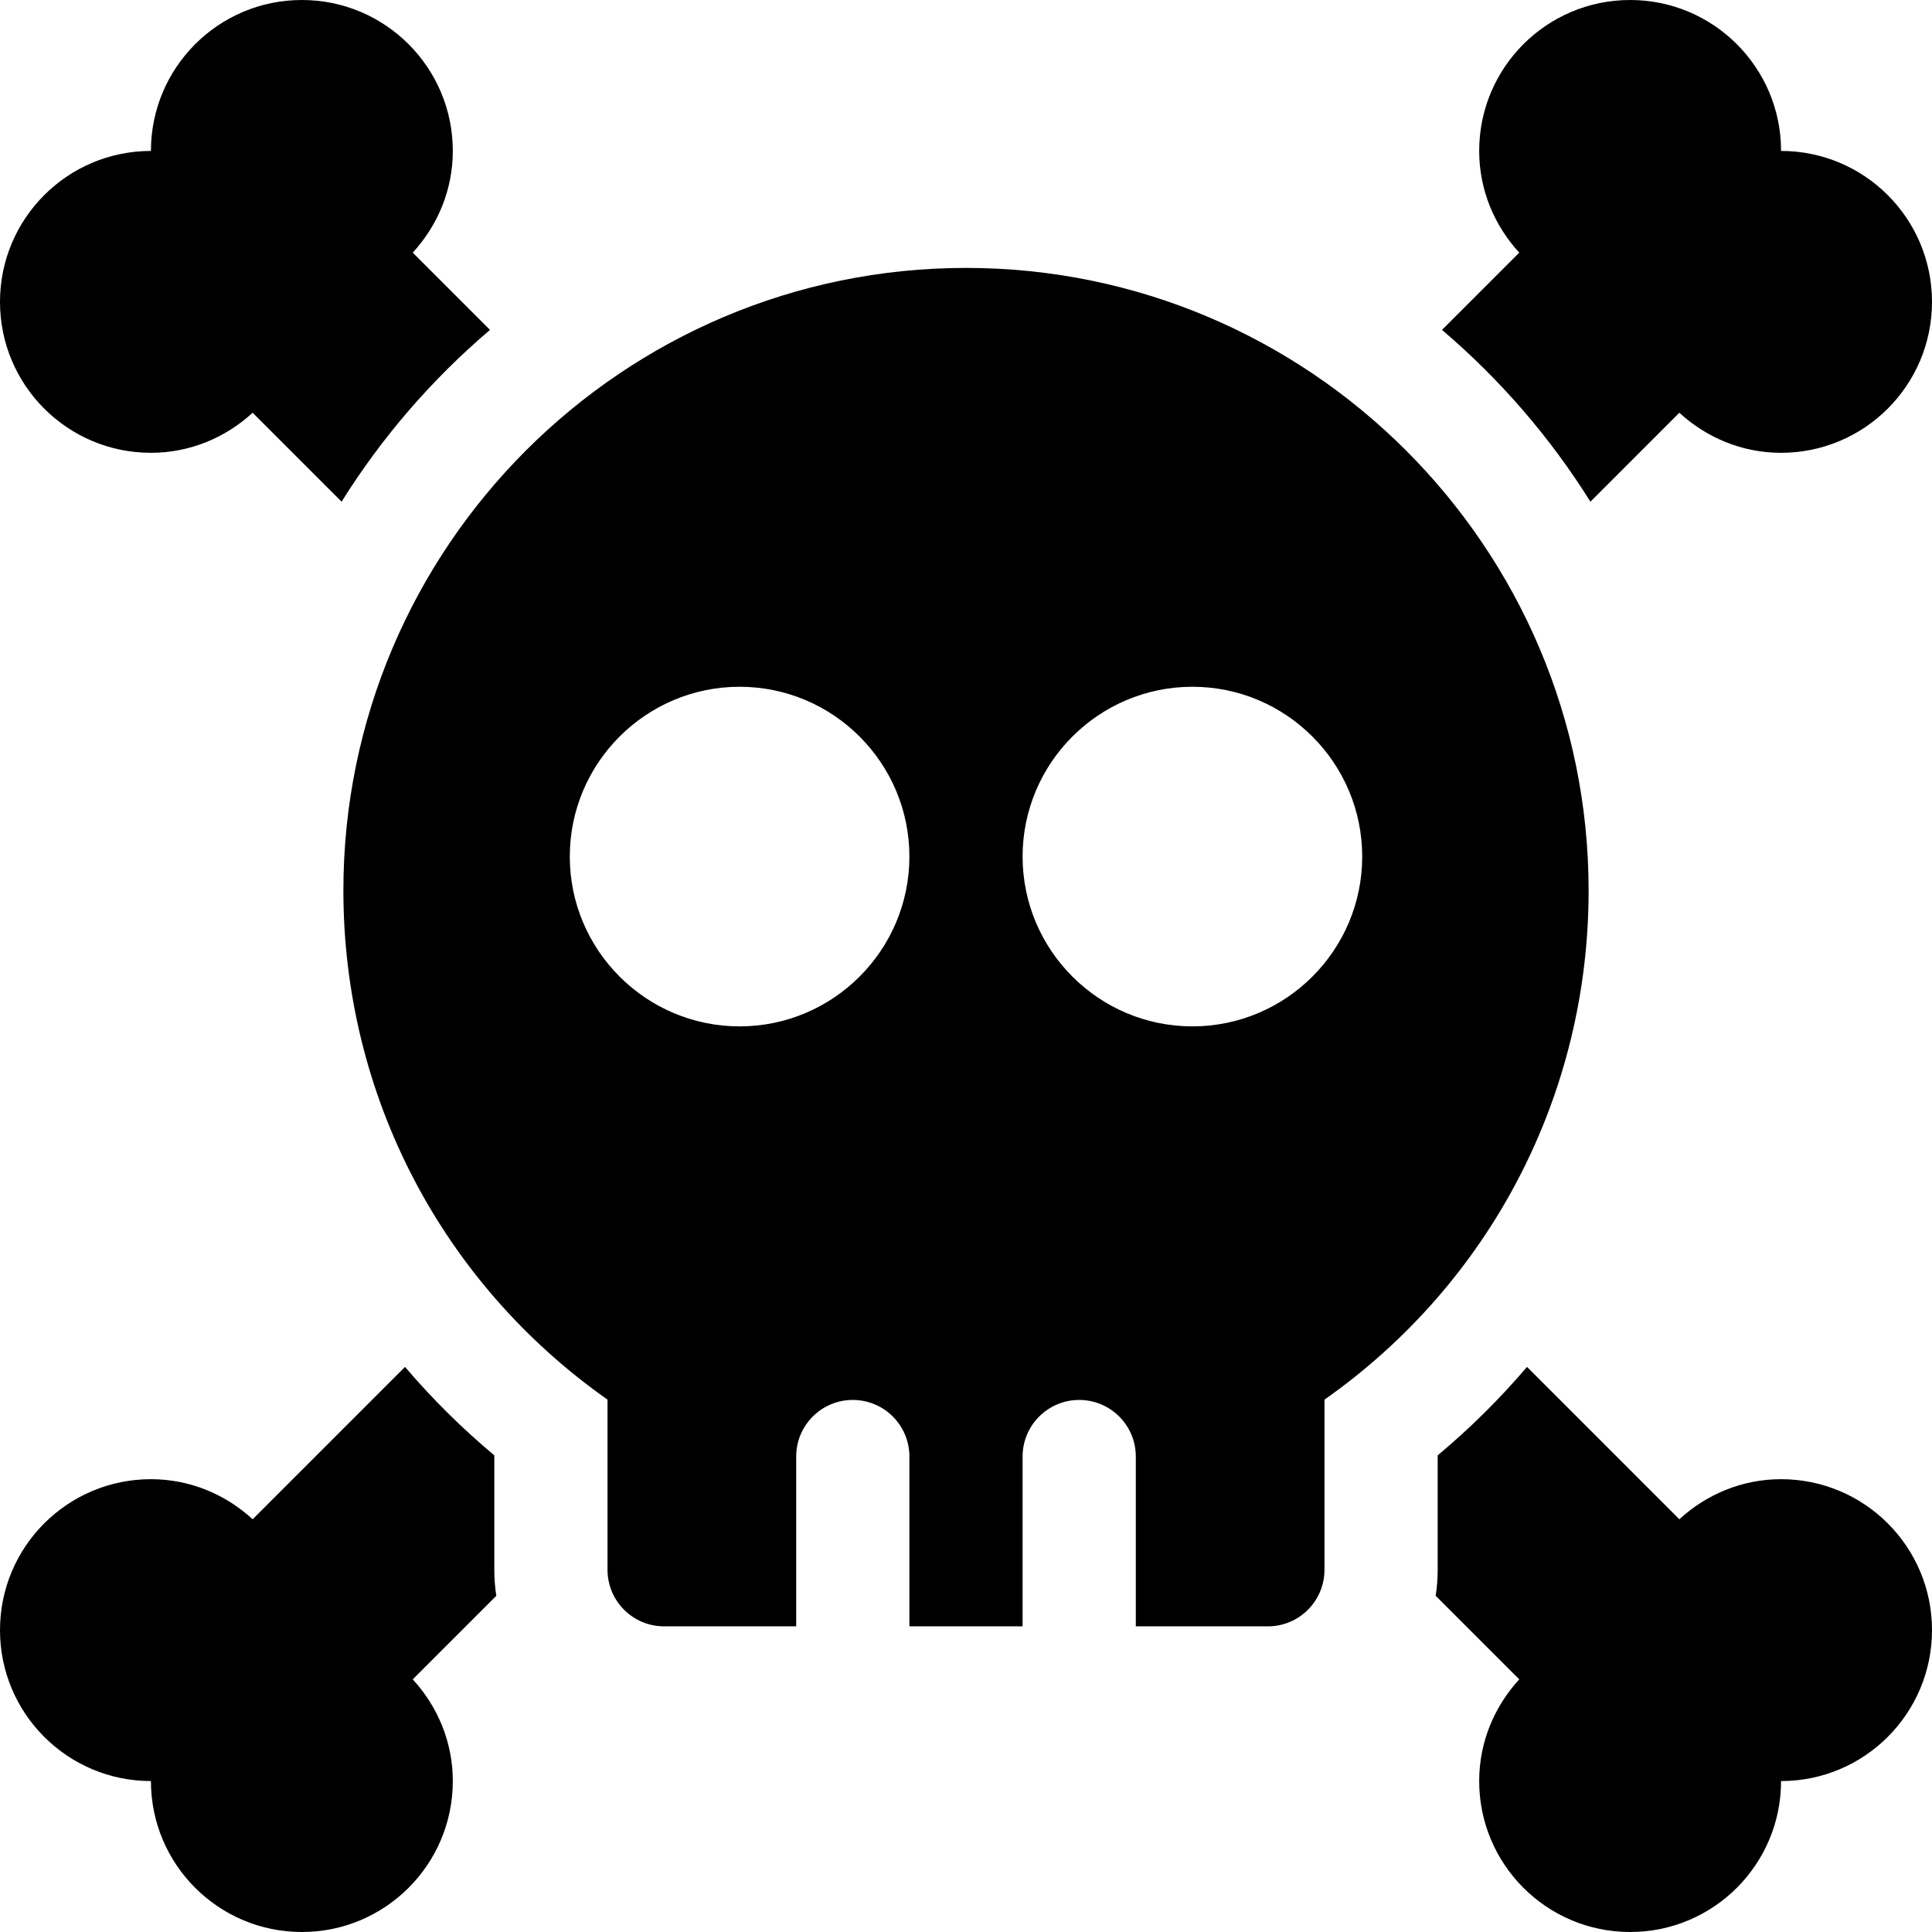 <svg height="512pt" viewBox="0 0 512 512" width="512pt" xmlns="http://www.w3.org/2000/svg"><path d="m256 71c-90.98 0-165 74.02-165 165 0 54.137 26.012 103.969 70 134.918v45.082c0 8.285 6.715 15 15 15h35v-45c0-8.285 6.715-15 15-15s15 6.715 15 15v45h30v-45c0-8.285 6.715-15 15-15s15 6.715 15 15v45h35c8.285 0 15-6.715 15-15v-45.082c43.988-30.949 70-80.781 70-134.918 0-90.98-74.02-165-165-165zm-60 201c-24.812 0-45-20.188-45-45s20.188-45 45-45 45 20.188 45 45-20.188 45-45 45zm120 0c-24.812 0-45-20.188-45-45s20.188-45 45-45 45 20.188 45 45-20.188 45-45 45zm0 0"/><path d="m131 416v-30.316c-8.547-7.137-16.469-14.988-23.668-23.438l-40.375 40.375c-7.117-6.535-16.531-10.621-26.957-10.621-22.094 0-40 17.906-40 40s17.906 40 40 40c0 22.094 17.906 40 40 40 22.09 0 40-17.906 40-40 0-10.426-4.086-19.836-10.621-26.957l22.148-22.148c-.348-2.25-.527-4.551-.527-6.895zm0 0"/><path d="m421.473 132.949 23.57-23.57c7.117 6.535 16.531 10.621 26.957 10.621 22.094 0 40-17.91 40-40 0-22.094-17.906-40-40-40 0-22.094-17.906-40-40-40s-40 17.906-40 40c0 10.426 4.086 19.836 10.621 26.957l-20.473 20.473c15.328 13.035 28.617 28.391 39.324 45.52zm0 0"/><path d="m472 392c-10.426 0-19.84 4.086-26.957 10.621l-40.375-40.375c-7.199 8.449-15.121 16.301-23.668 23.438v30.316c0 2.344-.18 4.645-.527 6.895l22.148 22.148c-6.535 7.121-10.621 16.531-10.621 26.957 0 22.094 17.91 40 40 40 22.094 0 40-17.906 40-40 22.094 0 40-17.906 40-40s-17.906-40-40-40zm0 0"/><path d="m40 120c10.426 0 19.84-4.086 26.957-10.621l23.57 23.57c10.707-17.129 23.996-32.484 39.324-45.52l-20.473-20.473c6.535-7.121 10.621-16.531 10.621-26.957 0-22.094-17.906-40-40-40s-40 17.906-40 40c-22.094 0-40 17.906-40 40 0 22.09 17.906 40 40 40zm0 0"/></svg>